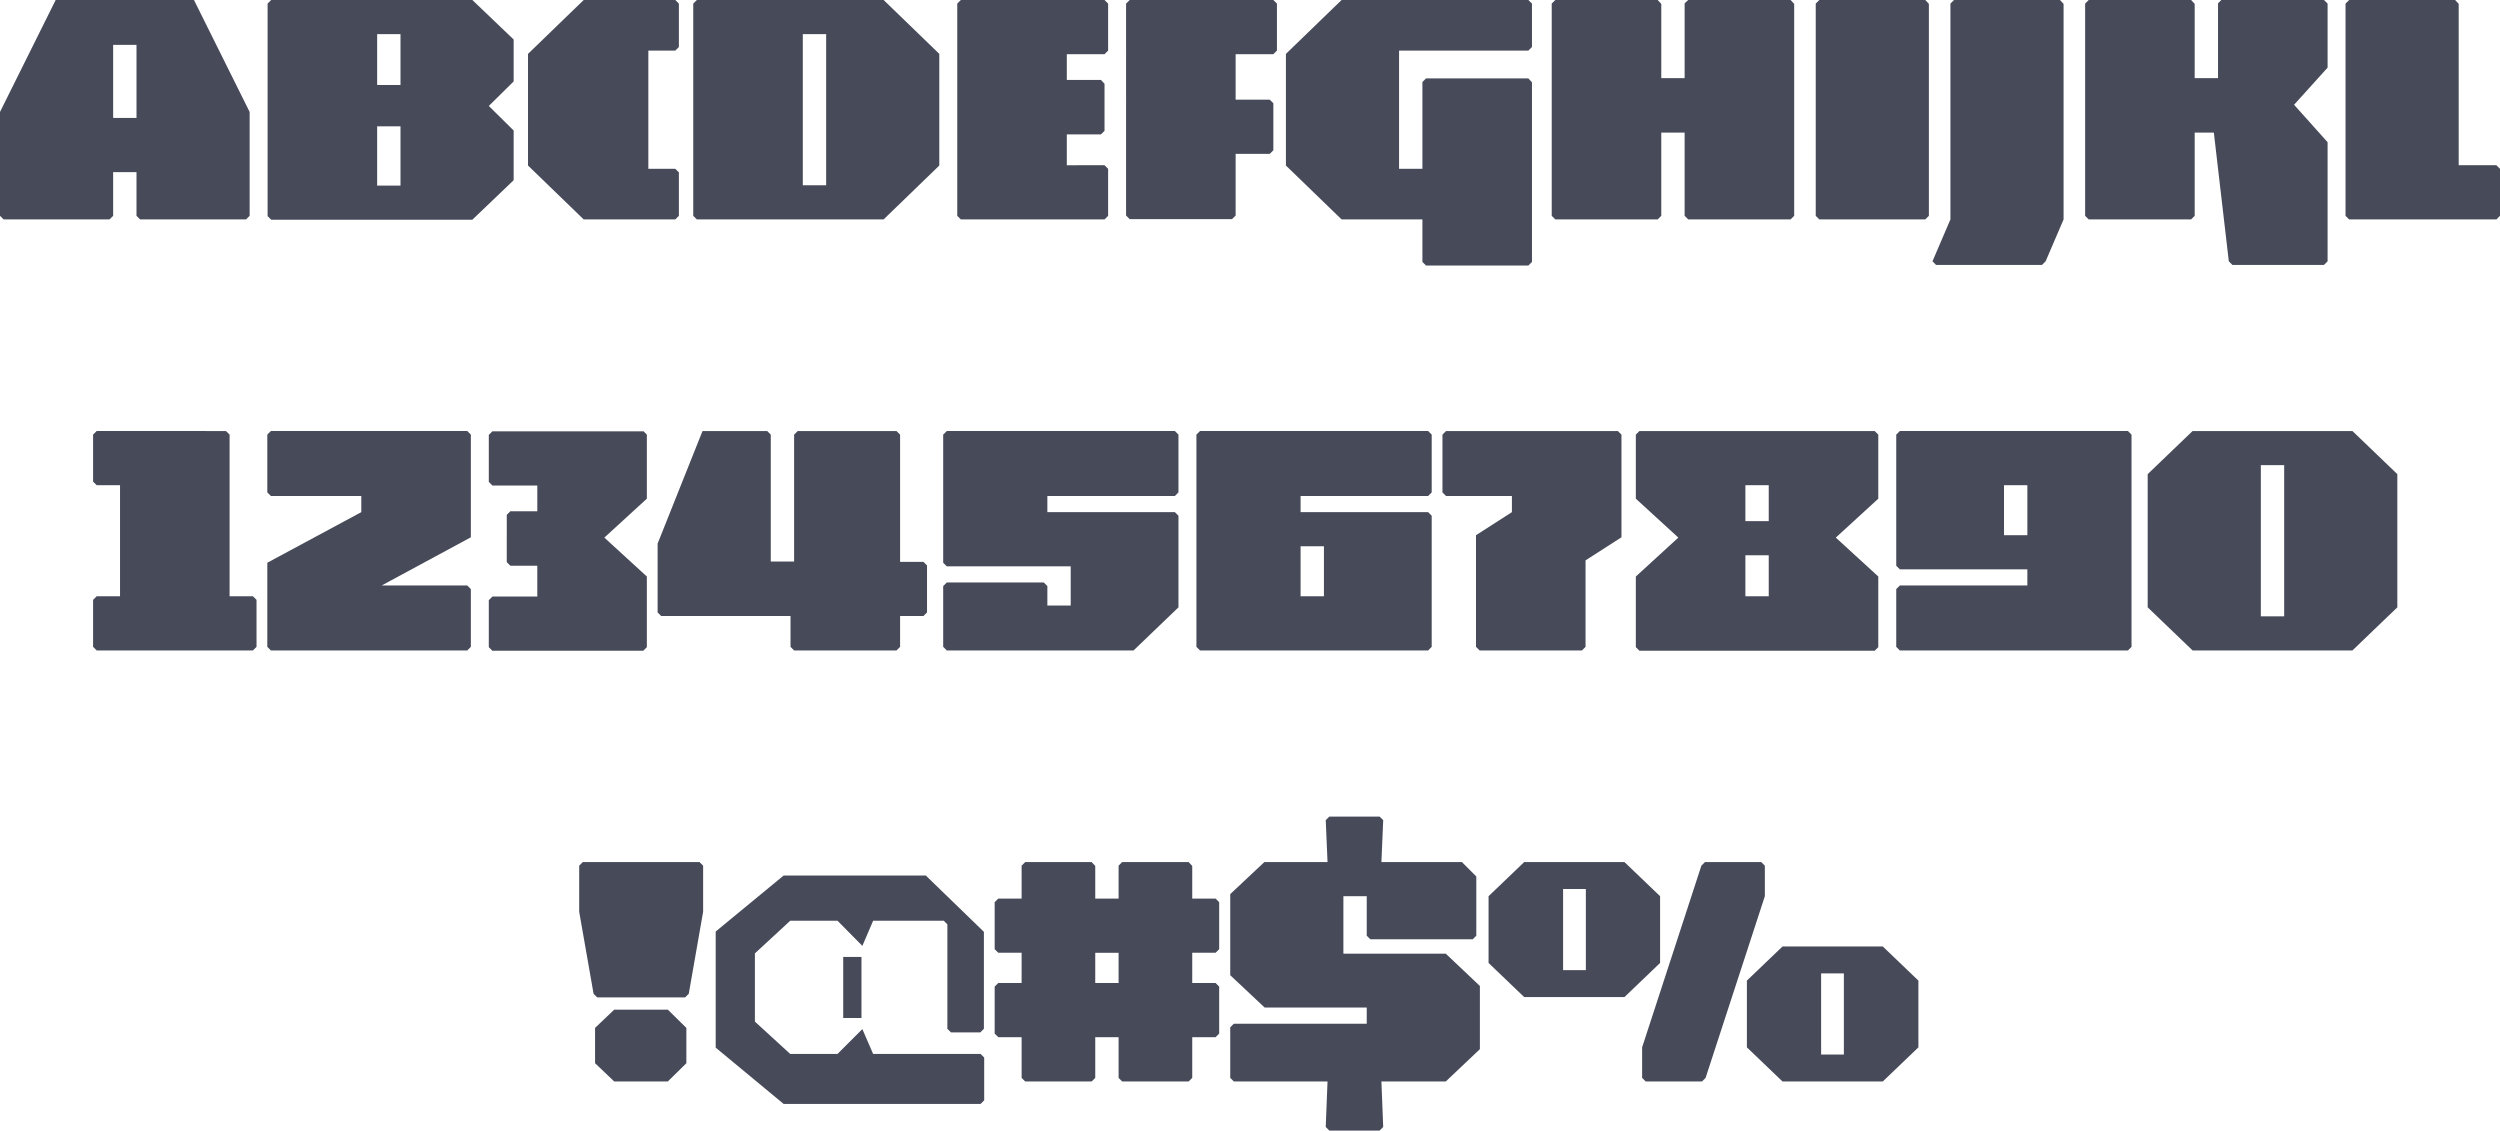 <?xml version="1.0" encoding="utf-8"?>
<!-- Generator: Adobe Illustrator 19.2.1, SVG Export Plug-In . SVG Version: 6.00 Build 0)  -->
<svg version="1.1" xmlns="http://www.w3.org/2000/svg" xmlns:xlink="http://www.w3.org/1999/xlink" x="0px" y="0px"
	 viewBox="0 0 835.2 377.8" enable-background="new 0 0 835.2 377.8" xml:space="preserve">
<g id="Layer_1">
	<g>
		<g>
			<path fill="#474A59" d="M64.8,0l18.6,37.4v34.7l-1.2,1.2H46.8l-1.2-1.2V57.5h-7.8v14.6l-1.2,1.2H1.2L0,72.1V37.4L18.6,0H64.8z
				 M37.8,39.4h7.8V15h-7.8V39.4z"/>
			<path fill="#474A59" d="M157.8,0l13.8,13.2v14l-8.3,8.2l8.3,8.2v16.6l-13.8,13.2H90.6l-1.2-1.2V1.2L90.6,0H157.8z M126,28.4h7.8
				v-17H126V28.4z M126,62h7.8V42.2H126V62z"/>
			<path fill="#474A59" d="M225.6,0l1.2,1.2v14.5l-1.2,1.2h-9v39.5h9l1.2,1.2v14.5l-1.2,1.2H195l-18.6-18V18L195,0H225.6z"/>
			<path fill="#474A59" d="M295.2,0l18.6,18v37.3l-18.6,18h-62.4l-1.2-1.2V1.2l1.2-1.2H295.2z M268.2,11.4v50.5h7.8V11.4H268.2z"/>
			<path fill="#474A59" d="M369,0l1.2,1.2v15.7l-1.2,1.2h-12.6v8.6h11.4L369,28v15.7l-1.2,1.2h-11.4v10.3H369l1.2,1.2v15.7l-1.2,1.2
				h-48l-1.2-1.2V1.2L321,0H369z"/>
			<path fill="#474A59" d="M425.4,0l1.2,1.2v15.7l-1.2,1.2h-12.6v15.2h11.4l1.2,1.2v15.7l-1.2,1.2h-11.4v20.6l-1.2,1.2h-34.2
				l-1.2-1.2V1.2l1.2-1.2H425.4z"/>
			<path fill="#474A59" d="M510.6,26.2l1.2,1.3v60l-1.2,1.2h-34.2l-1.2-1.2V73.3h-27l-18.6-18V18l18.6-18h62.4l1.2,1.2v14.5
				l-1.2,1.2h-43.2v39.5h7.8v-29l1.2-1.2H510.6z"/>
			<path fill="#474A59" d="M598.2,0l1.2,1.3v70.8l-1.2,1.2H564l-1.2-1.2V44.3H555v27.8l-1.2,1.2h-34.2l-1.2-1.2V1.2l1.2-1.2h34.2
				l1.2,1.3v24.8h7.8v-25L564,0H598.2z"/>
			<path fill="#474A59" d="M643.2,0l1.2,1.3v70.8l-1.2,1.2h-35.4l-1.2-1.2V1.2l1.2-1.2H643.2z"/>
			<path fill="#474A59" d="M688.2,0l1.2,1.3v72l-6,14l-1.2,1.2h-35.4l-1.2-1.2l6-14V1.2l1.2-1.2H688.2z"/>
			<path fill="#474A59" d="M776.4,0l1.2,1.2v21.4l-11.2,12.4l11.2,12.5v39.8l-1.2,1.2h-30.6l-1.2-1.2l-5-43h-6.4v27.8l-1.2,1.2
				h-34.2l-1.2-1.2V1.2l1.2-1.2H732l1.2,1.3v24.8h7.8v-25l1.2-1.2H776.4z"/>
			<path fill="#474A59" d="M820.2,0l1.2,1.3v53.9H834l1.2,1.2v15.7l-1.2,1.2h-49.2l-1.2-1.2V1.2l1.2-1.2H820.2z"/>
			<path fill="#474A59" d="M75.5,144l1.2,1.2v54h7.8l1.2,1.2v15.7l-1.2,1.2H32.3l-1.2-1.2v-15.7l1.2-1.2h7.8v-37.1h-7.8l-1.2-1.2
				v-15.7l1.2-1.2H75.5z"/>
			<path fill="#474A59" d="M120.7,165.7H90.5l-1.2-1.2v-19.3l1.2-1.2h65.6l1.2,1.2v34.3l-29.8,16.1h28.6l1.2,1.2v19.3l-1.2,1.2H90.5
				l-1.2-1.2V188l31.4-16.9V165.7z"/>
			<path fill="#474A59" d="M214.9,144l1.2,1.2v21.4l-14.2,13l14.2,13v23.6l-1.2,1.2h-50.4l-1.2-1.2v-15.7l1.2-1.2h15v-10.3h-9
				l-1.2-1.2V172l1.2-1.2h9v-8.6h-15l-1.2-1.2v-15.7l1.2-1.2H214.9z"/>
			<path fill="#474A59" d="M300.7,187.7h7.8l1.2,1.2v15.7l-1.2,1.2h-7.8v10.3l-1.2,1.2h-34.2l-1.2-1.2v-10.3h-43.2l-1.2-1.2v-23
				l15-37.6h21.6l1.2,1.2v42.4h7.8v-42.4l1.2-1.2h33l1.2,1.2V187.7z"/>
			<path fill="#474A59" d="M315.1,145.2l1.2-1.2h76.2l1.2,1.2v19.3l-1.2,1.2h-42.6v5.4h42.6l1.2,1.2v30.6l-15,14.4h-62.4l-1.2-1.2
				v-20.3l1.2-1.2h32.4l1.2,1.2v6.5h7.8v-13.1h-41.4l-1.2-1.2V145.2z"/>
			<path fill="#474A59" d="M399.7,145.2l1.2-1.2h76.2l1.2,1.2v19.3l-1.2,1.2h-42.6v5.4h42.6l1.2,1.2v43.8l-1.2,1.2h-76.2l-1.2-1.2
				V145.2z M434.5,182.5v16.7h7.8v-16.7H434.5z"/>
			<path fill="#474A59" d="M529.7,216.1l-1.2,1.2h-34.2l-1.2-1.2v-37.3l12-7.7v-5.4h-22l-1.2-1.2v-19.3l1.2-1.2h57.4l1.2,1.2v34.3
				l-12,7.7V216.1z"/>
			<path fill="#474A59" d="M626.3,144l1.2,1.2v21.4l-14.2,13l14.2,13v23.6l-1.2,1.2h-78.6l-1.2-1.2v-23.6l14.2-13l-14.2-13v-21.4
				l1.2-1.2H626.3z M583.1,174.1h7.8v-12h-7.8V174.1z M583.1,199.2h7.8v-13.7h-7.8V199.2z"/>
			<path fill="#474A59" d="M712.1,216.1l-1.2,1.2h-76.2l-1.2-1.2v-19.3l1.2-1.2h42.6v-5.4h-42.6l-1.2-1.2v-43.8l1.2-1.2h76.2
				l1.2,1.2V216.1z M677.3,178.8v-16.7h-7.8v16.7H677.3z"/>
			<path fill="#474A59" d="M785.9,144l15,14.4v44.5l-15,14.4h-53.4l-15-14.4v-44.5l15-14.4H785.9z M755.3,205.9h7.8v-50.5h-7.8
				V205.9z"/>
			<path fill="#474A59" d="M233.7,288l1.2,1.2v15.4l-4.8,27.4l-1.2,1.2h-29.4l-1.2-1.2l-4.8-27.4v-15.4l1.2-1.2H233.7z M223.1,337.3
				l6.2,6.1v11.8l-6.2,6.1h-17.9l-6.4-6.1v-11.8l6.4-6.1H223.1z"/>
			<path fill="#474A59" d="M309.4,292.6l19.3,18.7v32.4l-1.2,1.2h-9.8l-1.2-1.2v-34.9l-1.2-1.2h-23.6l-3.6,8.4l-8.3-8.4h-15.8
				l-11.8,10.9v22.8l11.8,10.8h15.8l8.3-8.3l3.6,8.3h35.9l1.2,1.2v14.3l-1.2,1.2h-65.8L239.1,350v-38.8l22.7-18.7H309.4z
				 M287.8,319.7v20.4h-6.1v-20.4H287.8z"/>
			<path fill="#474A59" d="M364.7,288l1.2,1.3v10.9h7.8v-11l1.2-1.2h22.2l1.2,1.3v10.9h7.8l1.2,1.2v15.7l-1.2,1.2h-7.8v10.1h7.8
				l1.2,1.2v15.7l-1.2,1.2h-7.8v13.6l-1.2,1.2h-22.2l-1.2-1.2v-13.6h-7.8v13.6l-1.2,1.2h-22.2l-1.2-1.2v-13.6h-7.8l-1.2-1.2v-15.7
				l1.2-1.2h7.8v-10.1h-7.8l-1.2-1.2v-15.7l1.2-1.2h7.8v-11l1.2-1.2H364.7z M365.9,328.4h7.8v-10.1h-7.8V328.4z"/>
			<path fill="#474A59" d="M443.5,288l-0.6-14l1.2-1.2h16.8l1.2,1.2l-0.6,14h26.9l4.8,4.8v19.8l-1.2,1.2h-34.2l-1.2-1.2v-13.2h-7.8
				v19.2h34.2l11.4,10.8v21.1l-11.4,10.8h-21.5l0.6,15.2l-1.2,1.2h-16.8l-1.2-1.2l0.6-15.2h-31.3l-1.2-1.2v-16.9l1.2-1.2h44.4v-5.4
				h-34.1l-11.5-10.8v-27.1l11.4-10.7H443.5z"/>
			<path fill="#474A59" d="M542.7,288l11.9,11.4v22.3l-11.9,11.4h-33.5l-11.9-11.4v-22.3l11.9-11.4H542.7z M522.2,324.1h7.6V297
				h-7.6V324.1z M588.4,288l1.2,1.2v10.2l-19.8,60.7l-1.2,1.2h-18.8l-1.2-1.2v-10.2l19.8-60.7l1.2-1.2H588.4z M629,316.2l11.9,11.4
				v22.3L629,361.3h-33.5l-11.9-11.4v-22.3l11.9-11.4H629z M608.4,352.3h7.6v-27.1h-7.6V352.3z"/>
		</g>
	</g>
</g>
<g id="Layer_2">
</g>
</svg>
